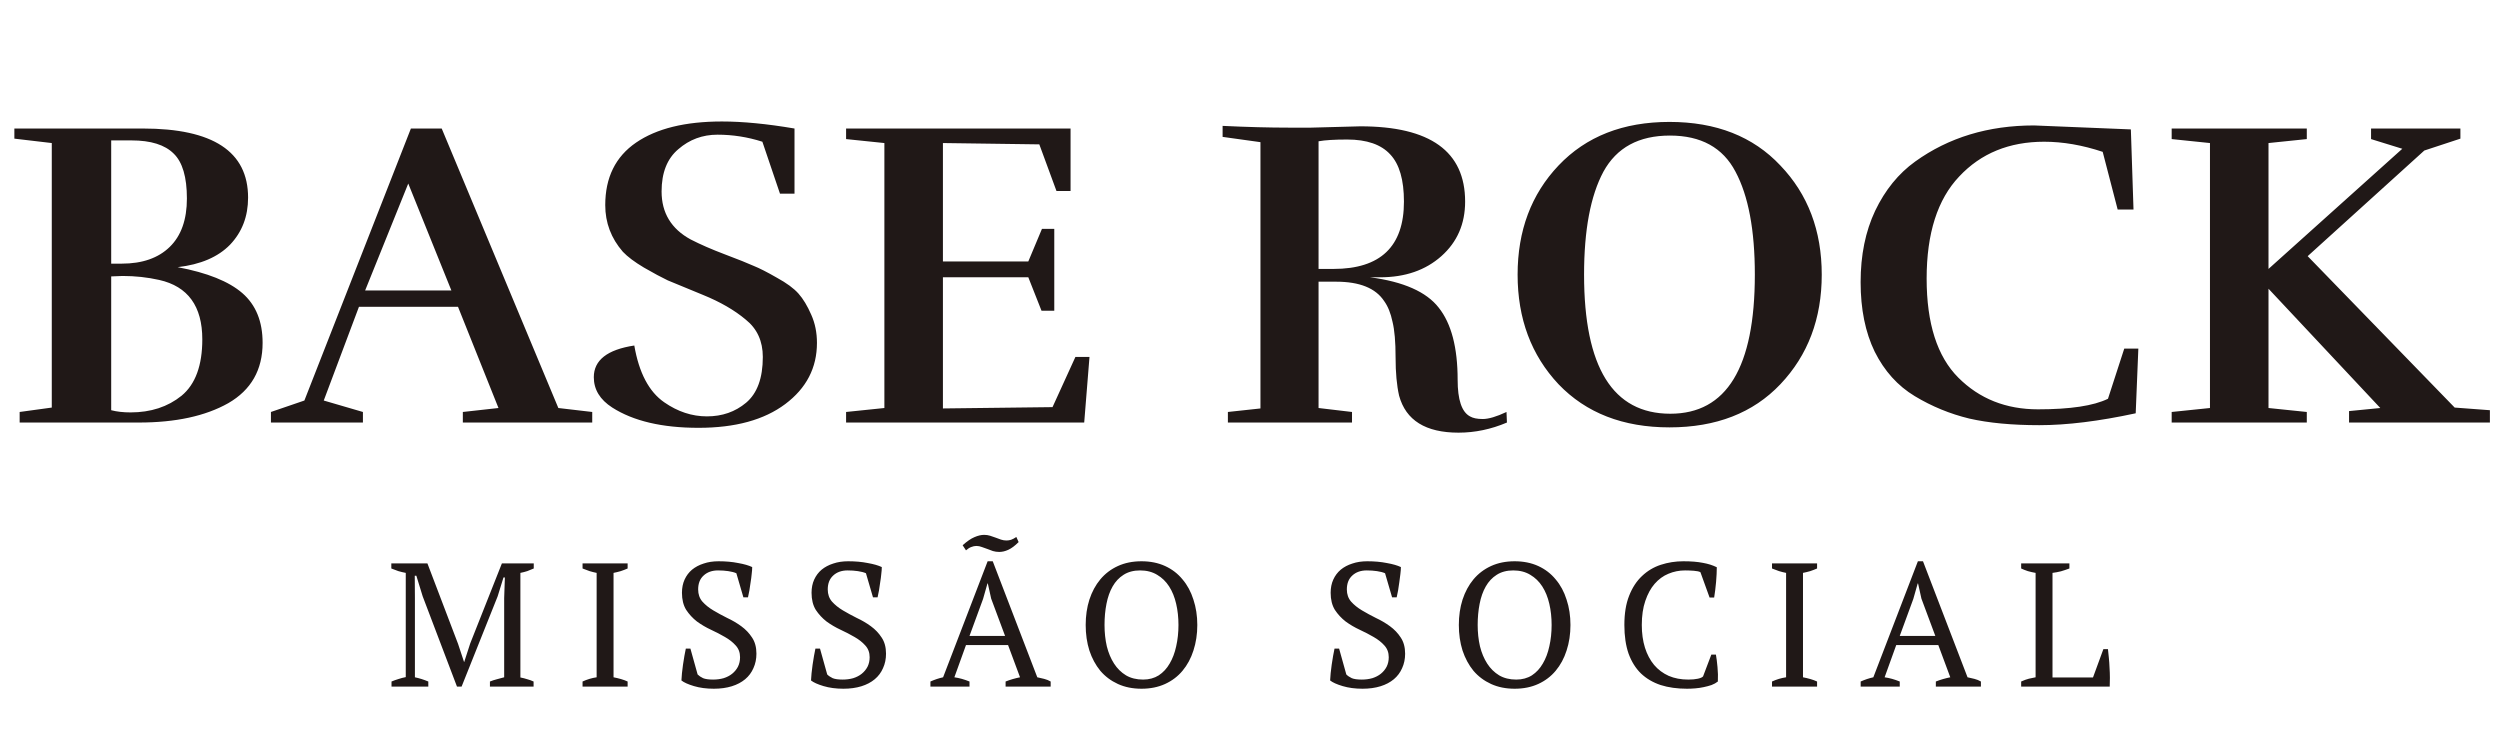 <svg width="142" height="42" viewBox="0 0 142 42" fill="none" xmlns="http://www.w3.org/2000/svg">
<path d="M30.308 39H27.828V38.71C27.961 38.657 28.094 38.613 28.227 38.58C28.361 38.54 28.497 38.503 28.637 38.47V33.97L28.677 32.8H28.598L28.267 33.87L26.218 39H25.957L24.008 33.87L23.648 32.7H23.558L23.567 33.97V38.47C23.694 38.497 23.821 38.53 23.948 38.57C24.074 38.61 24.201 38.657 24.328 38.71V39H22.238V38.71C22.364 38.657 22.494 38.61 22.628 38.57C22.767 38.523 22.907 38.487 23.047 38.46V32.54C22.907 32.513 22.767 32.48 22.628 32.44C22.494 32.393 22.361 32.343 22.227 32.29V32H24.277L26.017 36.57L26.358 37.6H26.367L26.707 36.55L28.508 32H30.317V32.29C30.198 32.343 30.074 32.393 29.948 32.44C29.821 32.48 29.691 32.513 29.558 32.54V38.48C29.698 38.507 29.828 38.54 29.948 38.58C30.074 38.613 30.194 38.657 30.308 38.71V39ZM35.649 39H33.089V38.71C33.349 38.59 33.616 38.51 33.889 38.47V32.54C33.756 32.513 33.623 32.48 33.489 32.44C33.356 32.393 33.223 32.343 33.089 32.29V32H35.649V32.29C35.529 32.343 35.399 32.393 35.259 32.44C35.119 32.48 34.983 32.513 34.849 32.54V38.47C34.989 38.497 35.129 38.53 35.269 38.57C35.409 38.61 35.536 38.657 35.649 38.71V39ZM39.625 38.31C39.705 38.39 39.808 38.46 39.935 38.52C40.062 38.573 40.252 38.6 40.505 38.6C40.718 38.6 40.918 38.573 41.105 38.52C41.292 38.46 41.452 38.377 41.585 38.27C41.725 38.157 41.835 38.023 41.915 37.87C41.995 37.71 42.035 37.53 42.035 37.33C42.035 37.063 41.952 36.84 41.785 36.66C41.625 36.48 41.422 36.32 41.175 36.18C40.935 36.04 40.672 35.903 40.385 35.77C40.098 35.637 39.832 35.48 39.585 35.3C39.345 35.113 39.142 34.893 38.975 34.64C38.815 34.38 38.735 34.057 38.735 33.67C38.735 33.39 38.785 33.14 38.885 32.92C38.985 32.7 39.125 32.513 39.305 32.36C39.492 32.207 39.712 32.09 39.965 32.01C40.218 31.923 40.502 31.88 40.815 31.88C41.222 31.88 41.592 31.913 41.925 31.98C42.265 32.04 42.532 32.117 42.725 32.21C42.725 32.323 42.715 32.457 42.695 32.61C42.682 32.757 42.662 32.91 42.635 33.07C42.615 33.23 42.592 33.387 42.565 33.54C42.538 33.687 42.512 33.817 42.485 33.93H42.225L41.825 32.56C41.705 32.507 41.552 32.467 41.365 32.44C41.185 32.413 40.992 32.4 40.785 32.4C40.445 32.4 40.172 32.497 39.965 32.69C39.758 32.877 39.655 33.14 39.655 33.48C39.655 33.753 39.735 33.983 39.895 34.17C40.062 34.357 40.268 34.523 40.515 34.67C40.762 34.817 41.025 34.96 41.305 35.1C41.592 35.233 41.858 35.39 42.105 35.57C42.352 35.75 42.555 35.963 42.715 36.21C42.882 36.457 42.965 36.763 42.965 37.13C42.965 37.43 42.908 37.703 42.795 37.95C42.688 38.197 42.532 38.407 42.325 38.58C42.118 38.753 41.865 38.887 41.565 38.98C41.265 39.073 40.925 39.12 40.545 39.12C40.125 39.12 39.748 39.07 39.415 38.97C39.082 38.87 38.845 38.763 38.705 38.65C38.712 38.537 38.722 38.4 38.735 38.24C38.755 38.08 38.775 37.917 38.795 37.75C38.822 37.577 38.848 37.41 38.875 37.25C38.902 37.09 38.928 36.953 38.955 36.84H39.215L39.625 38.31ZM46.986 38.31C47.066 38.39 47.17 38.46 47.296 38.52C47.423 38.573 47.613 38.6 47.866 38.6C48.08 38.6 48.28 38.573 48.466 38.52C48.653 38.46 48.813 38.377 48.946 38.27C49.086 38.157 49.196 38.023 49.276 37.87C49.356 37.71 49.396 37.53 49.396 37.33C49.396 37.063 49.313 36.84 49.146 36.66C48.986 36.48 48.783 36.32 48.536 36.18C48.296 36.04 48.033 35.903 47.746 35.77C47.46 35.637 47.193 35.48 46.946 35.3C46.706 35.113 46.503 34.893 46.336 34.64C46.176 34.38 46.096 34.057 46.096 33.67C46.096 33.39 46.146 33.14 46.246 32.92C46.346 32.7 46.486 32.513 46.666 32.36C46.853 32.207 47.073 32.09 47.326 32.01C47.58 31.923 47.863 31.88 48.176 31.88C48.583 31.88 48.953 31.913 49.286 31.98C49.626 32.04 49.893 32.117 50.086 32.21C50.086 32.323 50.076 32.457 50.056 32.61C50.043 32.757 50.023 32.91 49.996 33.07C49.976 33.23 49.953 33.387 49.926 33.54C49.9 33.687 49.873 33.817 49.846 33.93H49.586L49.186 32.56C49.066 32.507 48.913 32.467 48.726 32.44C48.546 32.413 48.353 32.4 48.146 32.4C47.806 32.4 47.533 32.497 47.326 32.69C47.12 32.877 47.016 33.14 47.016 33.48C47.016 33.753 47.096 33.983 47.256 34.17C47.423 34.357 47.63 34.523 47.876 34.67C48.123 34.817 48.386 34.96 48.666 35.1C48.953 35.233 49.22 35.39 49.466 35.57C49.713 35.75 49.916 35.963 50.076 36.21C50.243 36.457 50.326 36.763 50.326 37.13C50.326 37.43 50.27 37.703 50.156 37.95C50.05 38.197 49.893 38.407 49.686 38.58C49.48 38.753 49.226 38.887 48.926 38.98C48.626 39.073 48.286 39.12 47.906 39.12C47.486 39.12 47.11 39.07 46.776 38.97C46.443 38.87 46.206 38.763 46.066 38.65C46.073 38.537 46.083 38.4 46.096 38.24C46.116 38.08 46.136 37.917 46.156 37.75C46.183 37.577 46.21 37.41 46.236 37.25C46.263 37.09 46.29 36.953 46.316 36.84H46.576L46.986 38.31ZM55.068 39H52.848V38.71C53.088 38.603 53.328 38.523 53.568 38.47L56.098 31.88H56.388L58.918 38.47C59.051 38.497 59.181 38.527 59.308 38.56C59.441 38.593 59.564 38.643 59.678 38.71V39H57.118V38.71C57.251 38.657 57.388 38.61 57.528 38.57C57.668 38.53 57.804 38.497 57.938 38.47L57.258 36.64H54.868L54.208 38.47C54.488 38.51 54.774 38.59 55.068 38.71V39ZM55.068 36.12H57.088L56.298 34L56.108 33.14H56.088L55.838 34.02L55.068 36.12ZM57.858 30.79C57.644 31.003 57.448 31.15 57.268 31.23C57.094 31.31 56.924 31.35 56.758 31.35C56.631 31.35 56.511 31.333 56.398 31.3C56.291 31.26 56.184 31.22 56.078 31.18C55.971 31.14 55.868 31.103 55.768 31.07C55.668 31.03 55.564 31.01 55.458 31.01C55.364 31.01 55.268 31.03 55.168 31.07C55.074 31.103 54.974 31.167 54.868 31.26L54.678 30.97C54.931 30.743 55.154 30.59 55.348 30.51C55.548 30.423 55.731 30.38 55.898 30.38C56.018 30.38 56.131 30.397 56.238 30.43C56.351 30.463 56.458 30.5 56.558 30.54C56.658 30.58 56.758 30.617 56.858 30.65C56.958 30.683 57.061 30.7 57.168 30.7C57.254 30.7 57.341 30.687 57.428 30.66C57.521 30.627 57.621 30.573 57.728 30.5L57.858 30.79ZM61.667 35.5C61.667 34.98 61.737 34.5 61.877 34.06C62.023 33.613 62.23 33.23 62.497 32.91C62.77 32.583 63.103 32.33 63.497 32.15C63.89 31.97 64.337 31.88 64.837 31.88C65.337 31.88 65.783 31.97 66.177 32.15C66.57 32.33 66.9 32.583 67.167 32.91C67.44 33.23 67.647 33.613 67.787 34.06C67.933 34.5 68.007 34.98 68.007 35.5C68.007 36.02 67.933 36.503 67.787 36.95C67.647 37.39 67.44 37.773 67.167 38.1C66.9 38.42 66.57 38.67 66.177 38.85C65.783 39.03 65.337 39.12 64.837 39.12C64.337 39.12 63.89 39.03 63.497 38.85C63.103 38.67 62.77 38.42 62.497 38.1C62.23 37.773 62.023 37.39 61.877 36.95C61.737 36.503 61.667 36.02 61.667 35.5ZM62.737 35.5C62.737 35.927 62.78 36.33 62.867 36.71C62.96 37.083 63.097 37.41 63.277 37.69C63.457 37.97 63.683 38.193 63.957 38.36C64.23 38.52 64.553 38.6 64.927 38.6C65.267 38.6 65.563 38.52 65.817 38.36C66.07 38.193 66.277 37.97 66.437 37.69C66.603 37.41 66.727 37.083 66.807 36.71C66.893 36.33 66.937 35.927 66.937 35.5C66.937 35.073 66.893 34.673 66.807 34.3C66.72 33.92 66.587 33.59 66.407 33.31C66.227 33.03 66 32.81 65.727 32.65C65.453 32.483 65.13 32.4 64.757 32.4C64.39 32.4 64.077 32.483 63.817 32.65C63.563 32.81 63.357 33.03 63.197 33.31C63.037 33.59 62.92 33.92 62.847 34.3C62.773 34.673 62.737 35.073 62.737 35.5ZM76.471 38.31C76.551 38.39 76.654 38.46 76.781 38.52C76.907 38.573 77.097 38.6 77.351 38.6C77.564 38.6 77.764 38.573 77.951 38.52C78.137 38.46 78.297 38.377 78.431 38.27C78.571 38.157 78.681 38.023 78.761 37.87C78.841 37.71 78.881 37.53 78.881 37.33C78.881 37.063 78.797 36.84 78.631 36.66C78.471 36.48 78.267 36.32 78.021 36.18C77.781 36.04 77.517 35.903 77.231 35.77C76.944 35.637 76.677 35.48 76.431 35.3C76.191 35.113 75.987 34.893 75.821 34.64C75.661 34.38 75.581 34.057 75.581 33.67C75.581 33.39 75.631 33.14 75.731 32.92C75.831 32.7 75.971 32.513 76.151 32.36C76.337 32.207 76.557 32.09 76.811 32.01C77.064 31.923 77.347 31.88 77.661 31.88C78.067 31.88 78.437 31.913 78.771 31.98C79.111 32.04 79.377 32.117 79.571 32.21C79.571 32.323 79.561 32.457 79.541 32.61C79.527 32.757 79.507 32.91 79.481 33.07C79.461 33.23 79.437 33.387 79.411 33.54C79.384 33.687 79.357 33.817 79.331 33.93H79.071L78.671 32.56C78.551 32.507 78.397 32.467 78.211 32.44C78.031 32.413 77.837 32.4 77.631 32.4C77.291 32.4 77.017 32.497 76.811 32.69C76.604 32.877 76.501 33.14 76.501 33.48C76.501 33.753 76.581 33.983 76.741 34.17C76.907 34.357 77.114 34.523 77.361 34.67C77.607 34.817 77.871 34.96 78.151 35.1C78.437 35.233 78.704 35.39 78.951 35.57C79.197 35.75 79.401 35.963 79.561 36.21C79.727 36.457 79.811 36.763 79.811 37.13C79.811 37.43 79.754 37.703 79.641 37.95C79.534 38.197 79.377 38.407 79.171 38.58C78.964 38.753 78.711 38.887 78.411 38.98C78.111 39.073 77.771 39.12 77.391 39.12C76.971 39.12 76.594 39.07 76.261 38.97C75.927 38.87 75.691 38.763 75.551 38.65C75.557 38.537 75.567 38.4 75.581 38.24C75.601 38.08 75.621 37.917 75.641 37.75C75.667 37.577 75.694 37.41 75.721 37.25C75.747 37.09 75.774 36.953 75.801 36.84H76.061L76.471 38.31ZM82.862 35.5C82.862 34.98 82.932 34.5 83.072 34.06C83.219 33.613 83.425 33.23 83.692 32.91C83.965 32.583 84.299 32.33 84.692 32.15C85.085 31.97 85.532 31.88 86.032 31.88C86.532 31.88 86.979 31.97 87.372 32.15C87.765 32.33 88.095 32.583 88.362 32.91C88.635 33.23 88.842 33.613 88.982 34.06C89.129 34.5 89.202 34.98 89.202 35.5C89.202 36.02 89.129 36.503 88.982 36.95C88.842 37.39 88.635 37.773 88.362 38.1C88.095 38.42 87.765 38.67 87.372 38.85C86.979 39.03 86.532 39.12 86.032 39.12C85.532 39.12 85.085 39.03 84.692 38.85C84.299 38.67 83.965 38.42 83.692 38.1C83.425 37.773 83.219 37.39 83.072 36.95C82.932 36.503 82.862 36.02 82.862 35.5ZM83.932 35.5C83.932 35.927 83.975 36.33 84.062 36.71C84.155 37.083 84.292 37.41 84.472 37.69C84.652 37.97 84.879 38.193 85.152 38.36C85.425 38.52 85.749 38.6 86.122 38.6C86.462 38.6 86.759 38.52 87.012 38.36C87.265 38.193 87.472 37.97 87.632 37.69C87.799 37.41 87.922 37.083 88.002 36.71C88.089 36.33 88.132 35.927 88.132 35.5C88.132 35.073 88.089 34.673 88.002 34.3C87.915 33.92 87.782 33.59 87.602 33.31C87.422 33.03 87.195 32.81 86.922 32.65C86.649 32.483 86.325 32.4 85.952 32.4C85.585 32.4 85.272 32.483 85.012 32.65C84.759 32.81 84.552 33.03 84.392 33.31C84.232 33.59 84.115 33.92 84.042 34.3C83.969 34.673 83.932 35.073 83.932 35.5ZM97.204 37.18H97.464C97.498 37.367 97.528 37.603 97.554 37.89C97.581 38.17 97.588 38.443 97.574 38.71C97.474 38.79 97.354 38.857 97.214 38.91C97.074 38.957 96.924 38.997 96.764 39.03C96.611 39.063 96.451 39.087 96.284 39.1C96.124 39.113 95.971 39.12 95.824 39.12C95.264 39.12 94.764 39.05 94.324 38.91C93.884 38.763 93.511 38.543 93.204 38.25C92.904 37.957 92.671 37.583 92.504 37.13C92.344 36.67 92.264 36.127 92.264 35.5C92.264 34.847 92.354 34.293 92.534 33.84C92.714 33.38 92.958 33.007 93.264 32.72C93.571 32.427 93.928 32.213 94.334 32.08C94.741 31.947 95.168 31.88 95.614 31.88C96.054 31.88 96.424 31.91 96.724 31.97C97.024 32.023 97.288 32.107 97.514 32.22C97.514 32.327 97.511 32.453 97.504 32.6C97.498 32.74 97.488 32.89 97.474 33.05C97.461 33.21 97.444 33.367 97.424 33.52C97.404 33.673 97.384 33.813 97.364 33.94H97.104L96.584 32.5C96.511 32.46 96.388 32.433 96.214 32.42C96.048 32.407 95.881 32.4 95.714 32.4C95.381 32.4 95.064 32.463 94.764 32.59C94.471 32.71 94.211 32.9 93.984 33.16C93.764 33.413 93.588 33.737 93.454 34.13C93.321 34.517 93.254 34.973 93.254 35.5C93.254 35.973 93.314 36.403 93.434 36.79C93.554 37.17 93.728 37.497 93.954 37.77C94.181 38.037 94.458 38.243 94.784 38.39C95.111 38.53 95.481 38.6 95.894 38.6C96.114 38.6 96.298 38.583 96.444 38.55C96.591 38.517 96.688 38.473 96.734 38.42L97.204 37.18ZM103.21 39H100.65V38.71C100.91 38.59 101.177 38.51 101.45 38.47V32.54C101.317 32.513 101.183 32.48 101.05 32.44C100.917 32.393 100.783 32.343 100.65 32.29V32H103.21V32.29C103.09 32.343 102.96 32.393 102.82 32.44C102.68 32.48 102.543 32.513 102.41 32.54V38.47C102.55 38.497 102.69 38.53 102.83 38.57C102.97 38.61 103.097 38.657 103.21 38.71V39ZM107.906 39H105.686V38.71C105.926 38.603 106.166 38.523 106.406 38.47L108.936 31.88H109.226L111.756 38.47C111.889 38.497 112.019 38.527 112.146 38.56C112.279 38.593 112.402 38.643 112.516 38.71V39H109.956V38.71C110.089 38.657 110.226 38.61 110.366 38.57C110.506 38.53 110.642 38.497 110.776 38.47L110.096 36.64H107.706L107.046 38.47C107.326 38.51 107.612 38.59 107.906 38.71V39ZM107.906 36.12H109.926L109.136 34L108.946 33.14H108.926L108.676 34.02L107.906 36.12ZM114.802 32H117.542V32.29C117.382 32.35 117.222 32.403 117.062 32.45C116.902 32.49 116.742 32.52 116.582 32.54V38.48H118.882L119.472 36.87H119.732C119.752 37.01 119.768 37.173 119.782 37.36C119.802 37.54 119.815 37.73 119.822 37.93C119.835 38.123 119.842 38.313 119.842 38.5C119.842 38.687 119.838 38.853 119.832 39H114.802V38.71C114.962 38.637 115.108 38.583 115.242 38.55C115.375 38.517 115.502 38.49 115.622 38.47V32.54C115.468 32.513 115.322 32.48 115.182 32.44C115.042 32.393 114.915 32.343 114.802 32.29V32Z" fill="#201817"/>
<path d="M8.116 7.3C12.099 7.3 14.091 8.608 14.091 11.225C14.091 12.292 13.749 13.183 13.066 13.9C12.383 14.6 11.391 15.025 10.091 15.175C11.774 15.492 12.999 15.983 13.766 16.65C14.533 17.317 14.916 18.258 14.916 19.475C14.916 21.008 14.266 22.15 12.966 22.9C11.666 23.633 9.974 24 7.891 24H1.116V23.4L2.941 23.15V8.125L0.816 7.875V7.3H8.116ZM6.966 15.675L6.316 15.7V23.3C6.633 23.383 6.999 23.425 7.416 23.425C8.566 23.425 9.533 23.108 10.316 22.475C11.099 21.825 11.491 20.758 11.491 19.275C11.491 17.392 10.674 16.267 9.041 15.9C8.374 15.75 7.683 15.675 6.966 15.675ZM6.316 7.975V14.975H6.916C8.083 14.975 8.991 14.658 9.641 14.025C10.291 13.392 10.616 12.475 10.616 11.275C10.616 10.058 10.366 9.208 9.866 8.725C9.366 8.225 8.566 7.975 7.466 7.975H6.316ZM33.639 24H26.289V23.4L28.314 23.175L26.014 17.425H20.389L18.389 22.75L20.614 23.4V24H15.389V23.4L17.289 22.75L23.339 7.3H25.089L31.714 23.175L33.639 23.4V24ZM25.639 16.5L23.189 10.425L20.739 16.5H25.639ZM34.778 23.15C34.078 22.7 33.728 22.125 33.728 21.425C33.728 20.458 34.495 19.858 36.028 19.625C36.295 21.175 36.861 22.25 37.728 22.85C38.495 23.383 39.303 23.65 40.153 23.65C41.02 23.65 41.761 23.392 42.378 22.875C43.011 22.342 43.328 21.475 43.328 20.275C43.328 19.375 43.003 18.667 42.353 18.15C41.72 17.617 40.911 17.15 39.928 16.75C38.945 16.35 38.278 16.075 37.928 15.925C37.578 15.758 37.128 15.517 36.578 15.2C36.045 14.883 35.645 14.583 35.378 14.3C34.711 13.533 34.378 12.65 34.378 11.65C34.378 10.083 34.961 8.9 36.128 8.1C37.295 7.3 38.92 6.9 41.003 6.9C42.186 6.9 43.561 7.033 45.128 7.3V11H44.303L43.303 8.05C42.47 7.783 41.62 7.65 40.753 7.65C39.903 7.65 39.161 7.925 38.528 8.475C37.895 9.008 37.578 9.808 37.578 10.875C37.578 12.092 38.128 13 39.228 13.6C39.778 13.883 40.428 14.167 41.178 14.45C41.928 14.733 42.47 14.95 42.803 15.1C43.136 15.233 43.578 15.458 44.128 15.775C44.678 16.075 45.086 16.375 45.353 16.675C45.62 16.975 45.861 17.375 46.078 17.875C46.295 18.358 46.403 18.892 46.403 19.475C46.403 20.892 45.803 22.05 44.603 22.95C43.403 23.85 41.761 24.3 39.678 24.3C37.611 24.3 35.978 23.917 34.778 23.15ZM48.058 24V23.4L50.233 23.175V8.125L48.058 7.9V7.3H60.808V10.85H60.008L59.033 8.2L53.558 8.125V14.85H58.408L59.183 13H59.883V17.65H59.158L58.408 15.75H53.558V23.2L59.783 23.125L61.083 20.275H61.883L61.583 24H48.058ZM74.894 15.275H75.744C78.411 15.275 79.744 14 79.744 11.45C79.744 10.217 79.486 9.325 78.969 8.775C78.452 8.208 77.636 7.925 76.519 7.925C75.802 7.925 75.261 7.958 74.894 8.025V15.275ZM74.469 7.25L77.269 7.175C81.236 7.175 83.219 8.6 83.219 11.45C83.219 12.717 82.769 13.75 81.869 14.55C80.969 15.35 79.811 15.75 78.394 15.75H77.819C79.719 16 81.019 16.575 81.719 17.475C82.436 18.375 82.794 19.742 82.794 21.575C82.794 22.708 83.027 23.4 83.494 23.65C83.661 23.75 83.902 23.8 84.219 23.8C84.552 23.8 85.002 23.667 85.569 23.4L85.594 24C84.694 24.383 83.777 24.575 82.844 24.575C80.977 24.575 79.852 23.875 79.469 22.475C79.336 21.892 79.269 21.167 79.269 20.3C79.269 19.417 79.211 18.742 79.094 18.275C78.994 17.792 78.836 17.4 78.619 17.1C78.136 16.367 77.227 16 75.894 16H74.894V23.175L76.794 23.4V24H69.744V23.4L71.594 23.2V8.075L69.444 7.775V7.15C70.844 7.217 72.102 7.25 73.219 7.25H74.469ZM103.475 15.6C103.475 18.1 102.691 20.175 101.125 21.825C99.575 23.458 97.475 24.275 94.825 24.275C92.191 24.275 90.091 23.458 88.525 21.825C86.975 20.175 86.2 18.1 86.2 15.6C86.2 13.1 86.975 11.033 88.525 9.4C90.091 7.75 92.191 6.925 94.825 6.925C97.475 6.925 99.575 7.75 101.125 9.4C102.691 11.033 103.475 13.1 103.475 15.6ZM94.875 23.5C98.075 23.5 99.675 20.867 99.675 15.6C99.675 13.067 99.308 11.117 98.575 9.75C97.858 8.383 96.616 7.7 94.85 7.7C93.083 7.7 91.825 8.383 91.075 9.75C90.341 11.117 89.975 13.067 89.975 15.6C89.975 20.867 91.608 23.5 94.875 23.5ZM115.533 7.125L121.033 7.35L121.183 11.9H120.283L119.433 8.625C118.283 8.242 117.174 8.05 116.108 8.05C114.124 8.05 112.516 8.708 111.283 10.025C110.049 11.325 109.433 13.258 109.433 15.825C109.433 18.375 110.033 20.25 111.233 21.45C112.433 22.65 113.941 23.25 115.758 23.25C117.591 23.25 118.916 23.05 119.733 22.65L120.658 19.8H121.458L121.308 23.475C119.224 23.925 117.399 24.15 115.833 24.15C114.283 24.15 112.958 24.025 111.858 23.775C110.758 23.508 109.724 23.083 108.758 22.5C107.791 21.917 107.033 21.075 106.483 19.975C105.949 18.875 105.683 17.558 105.683 16.025C105.683 14.492 105.958 13.142 106.508 11.975C107.074 10.792 107.833 9.858 108.783 9.175C110.683 7.808 112.933 7.125 115.533 7.125ZM134.676 7.3H139.751V7.875L137.701 8.55L131.076 14.55L139.426 23.15L141.426 23.3V24H133.426V23.35L135.201 23.175L128.851 16.4V23.175L131.026 23.4V24H123.351V23.4L125.526 23.175V8.125L123.351 7.9V7.3H131.026V7.9L128.851 8.125V15.275L136.451 8.45L134.676 7.9V7.3Z" fill="#201817"/>
</svg>
